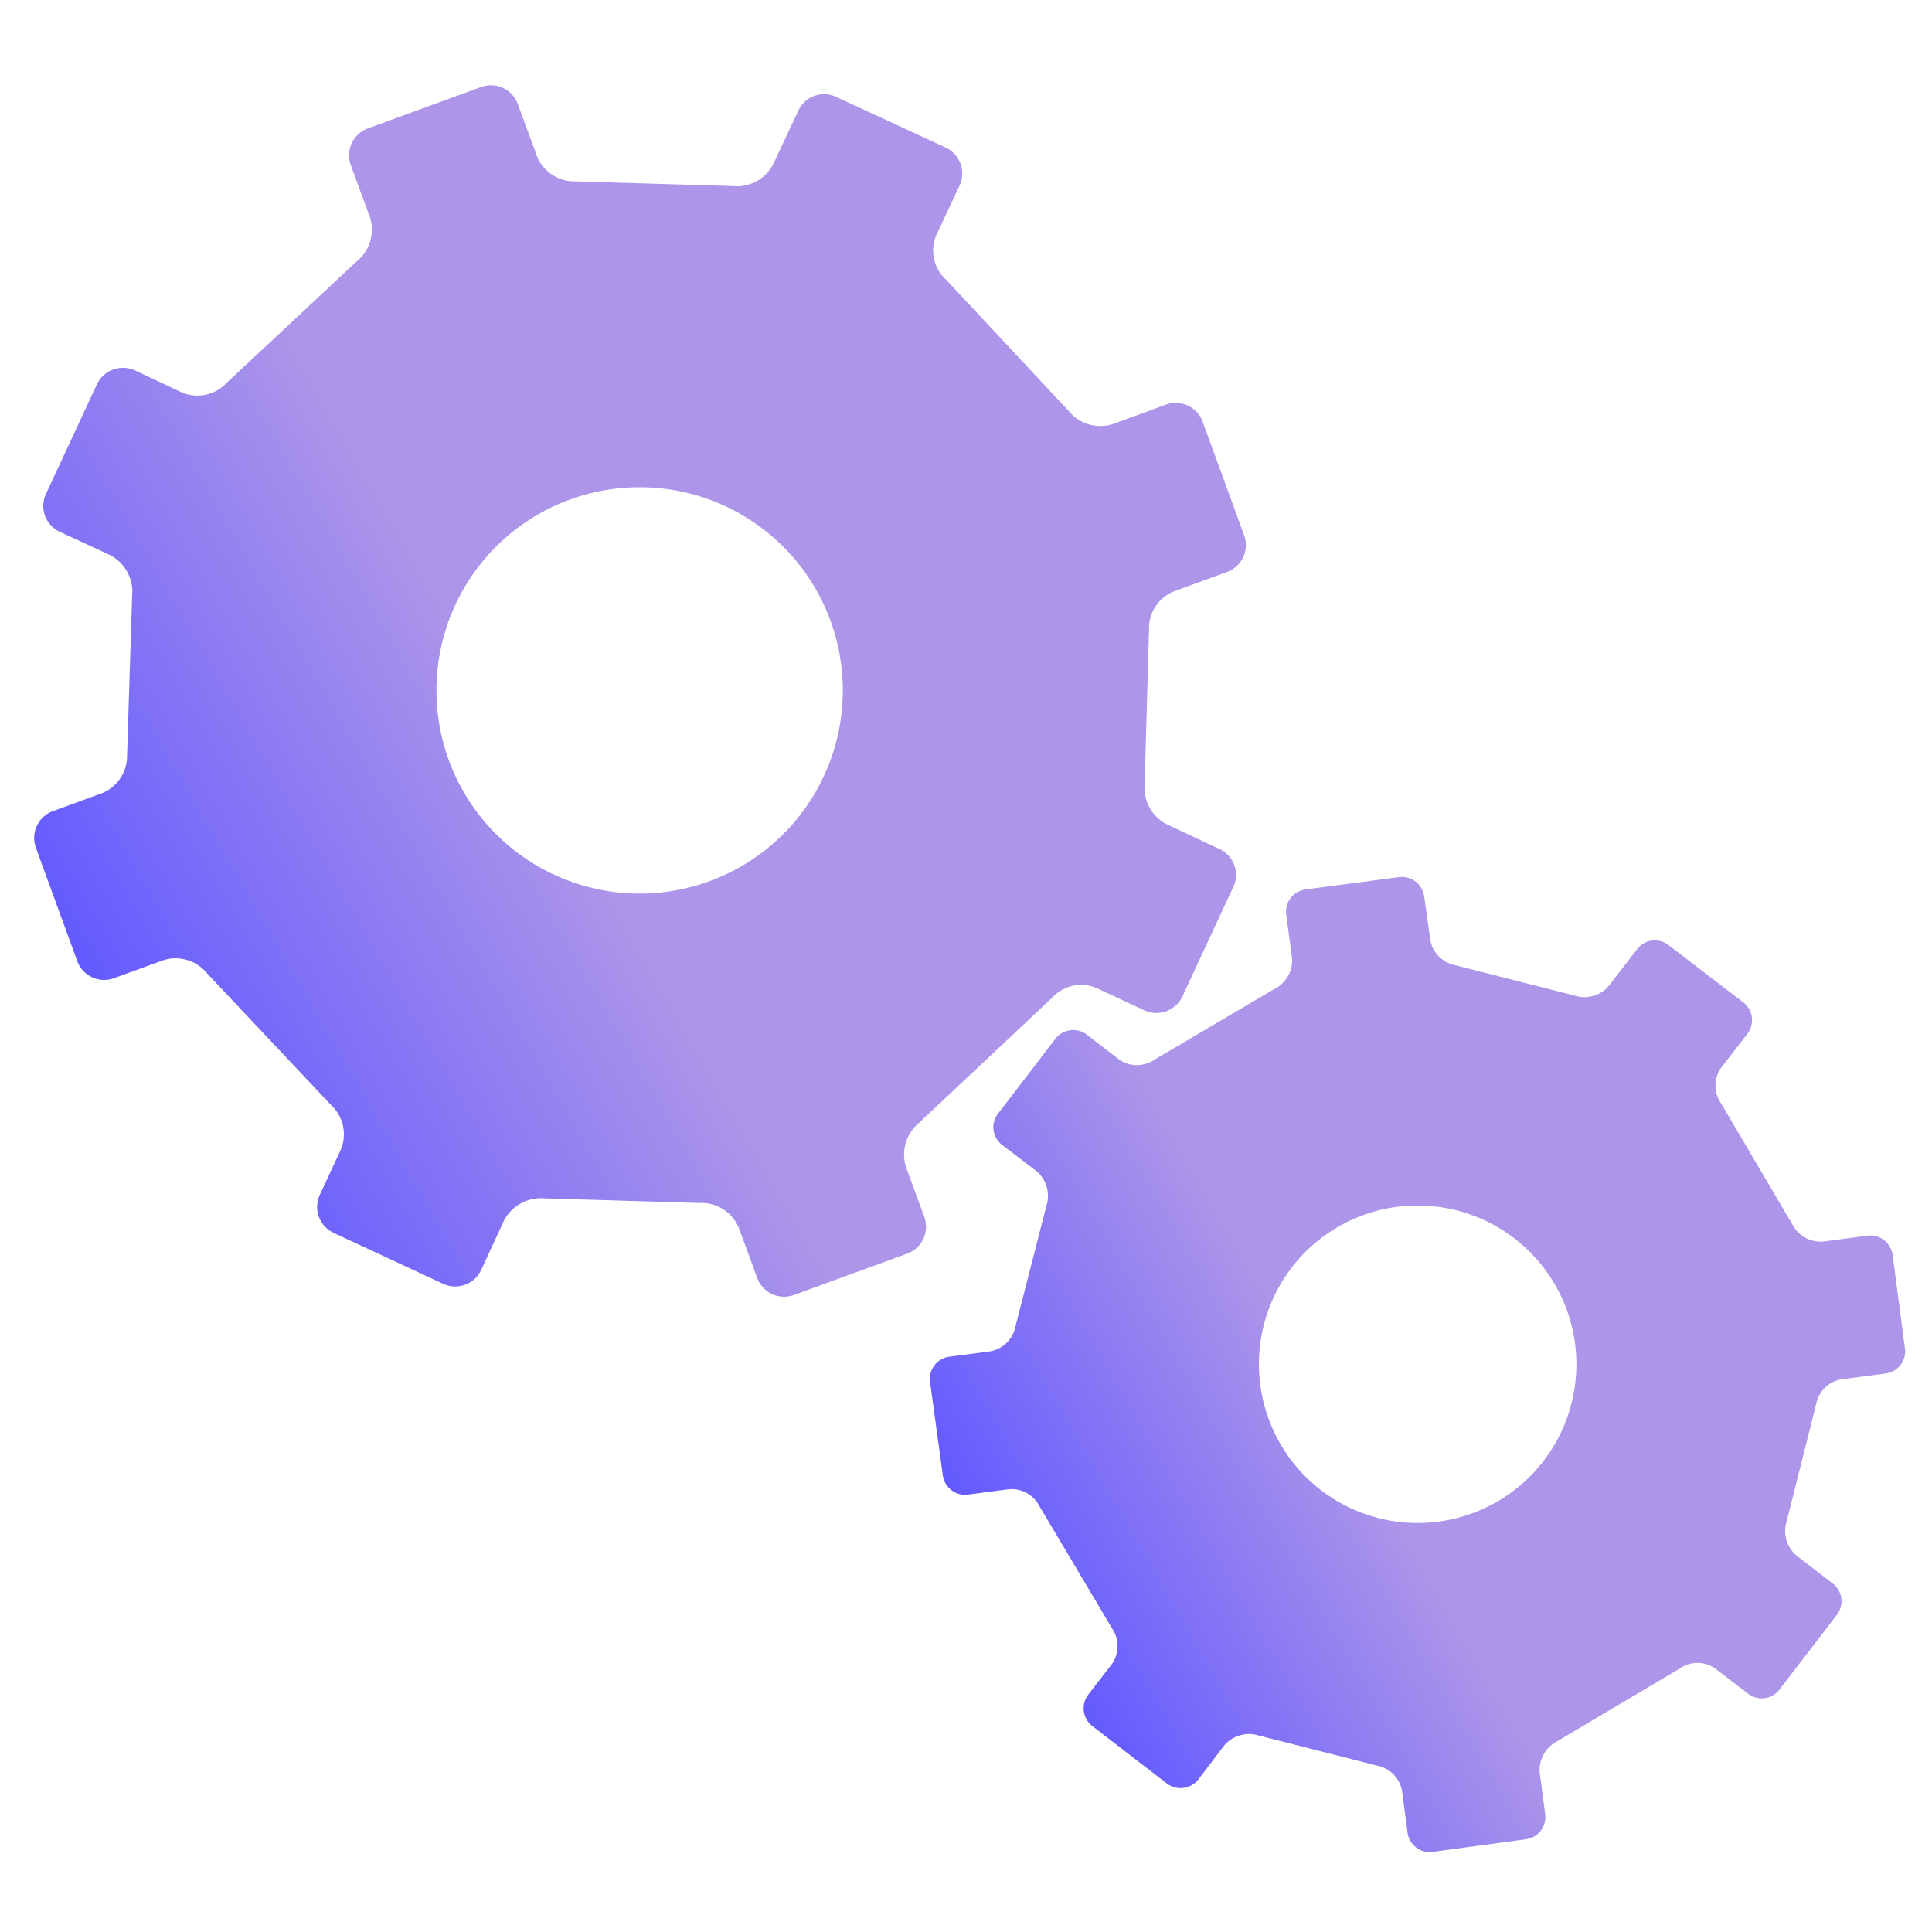 <svg id="Layer_1" data-name="Layer 1" xmlns="http://www.w3.org/2000/svg" xmlns:xlink="http://www.w3.org/1999/xlink" viewBox="0 0 500 500"><defs><linearGradient id="linear-gradient" x1="261.77" y1="413.52" x2="471.57" y2="292.39" gradientUnits="userSpaceOnUse"><stop offset="0" stop-color="#635aff"/><stop offset="0.4" stop-color="#ad95e9"/></linearGradient><linearGradient id="linear-gradient-2" x1="25.88" y1="259.19" x2="304.98" y2="98.05" xlink:href="#linear-gradient"/></defs><path d="M244,381.8a5.81,5.81,0,0,0,6.48,5l10.51-1.38a8.15,8.15,0,0,1,8.1,4.52l18.7,31.47a8.09,8.09,0,0,1,0,9.19l-6.17,8a5.8,5.8,0,0,0,1.07,8.1L302,461.58a5.84,5.84,0,0,0,8.14-1.08l6.67-8.75a8.42,8.42,0,0,1,9-2.59l30.56,7.77a8.12,8.12,0,0,1,6.48,6.57l1.42,10.77a5.78,5.78,0,0,0,6.47,5L394.9,476a5.8,5.8,0,0,0,5-6.46l-1.42-10.77a8.38,8.38,0,0,1,4.5-8.12l31.77-18.85a7.91,7.91,0,0,1,9.12,0l8.55,6.55a5.79,5.79,0,0,0,8.09-1.06l14.87-19.38a5.76,5.76,0,0,0-1.07-8.1l-9.3-7.17a8.33,8.33,0,0,1-2.62-8.93L470,363.45a8.05,8.05,0,0,1,6.57-6.48L488,355.46A5.76,5.76,0,0,0,493,349l-3.19-24.21a5.79,5.79,0,0,0-6.45-5l-11.42,1.51a8.27,8.27,0,0,1-8.12-4.5l-18.42-31.27a8,8,0,0,1,0-9.16l6.85-8.86a5.81,5.81,0,0,0-1.07-8.09l-19.4-14.86a5.75,5.75,0,0,0-8.07,1.06l-7.32,9.48a8.24,8.24,0,0,1-8.91,2.54l-30.9-7.85a8.15,8.15,0,0,1-6.43-6.58L368.58,232a5.81,5.81,0,0,0-6.49-5l-24.22,3.19a5.8,5.8,0,0,0-5,6.47l1.49,11.22a8.22,8.22,0,0,1-4.56,8.07l-31,18.27a8.07,8.07,0,0,1-9.16,0l-8.38-6.47a5.84,5.84,0,0,0-8.11,1.06l-14.87,19.41a5.73,5.73,0,0,0,1.06,8.07l8.95,6.85a8.36,8.36,0,0,1,2.52,8.92l-8,31.19a8.16,8.16,0,0,1-6.61,6.49l-10.51,1.38a5.8,5.8,0,0,0-5,6.47Zm117.51-69.46a41.08,41.08,0,1,1-35.35,46.09A41.06,41.06,0,0,1,361.46,312.34Z" style="fill:url(#linear-gradient)"/><path d="M20,248.75a7.42,7.42,0,0,0,9.48,4.41l12.73-4.64a10.49,10.49,0,0,1,11.38,3.38L85.7,286a10.32,10.32,0,0,1,2.52,11.49l-5.46,11.75a7.42,7.42,0,0,0,3.59,9.83l28.32,13.18a7.42,7.42,0,0,0,9.86-3.6l5.92-12.79a10.79,10.79,0,0,1,10.47-5.73l40.36,1.21a10.39,10.39,0,0,1,9.92,6.41l4.77,13a7.42,7.42,0,0,0,9.45,4.41l29.39-10.73a7.41,7.41,0,0,0,4.41-9.46L234.46,302a10.69,10.69,0,0,1,3.37-11.4l34.45-32.38a10.15,10.15,0,0,1,11.39-2.57l12.5,5.83a7.43,7.43,0,0,0,9.83-3.59l13.18-28.35a7.37,7.37,0,0,0-3.6-9.82L302,213.35a10.63,10.63,0,0,1-5.77-10.44L297.36,163a10.29,10.29,0,0,1,6.4-9.93L317.61,148a7.39,7.39,0,0,0,4.37-9.47l-10.72-29.35a7.42,7.42,0,0,0-9.45-4.48L288,109.75a10.55,10.55,0,0,1-11.39-3.35l-31.7-33.95A10.16,10.16,0,0,1,242.25,61l6.09-13a7.41,7.41,0,0,0-3.58-9.81L216.38,25.06a7.33,7.33,0,0,0-9.77,3.57L200.1,42.5a10.57,10.57,0,0,1-10.43,5.65l-40.8-1.21A10.49,10.49,0,0,1,139,40.52l-5-13.61a7.41,7.41,0,0,0-9.48-4.4L95.18,33.23a7.41,7.41,0,0,0-4.41,9.47l5,13.61A10.55,10.55,0,0,1,92.3,67.65L58.65,99.09a10.32,10.32,0,0,1-11.46,2.53L34.93,95.86a7.48,7.48,0,0,0-9.84,3.59L11.9,127.83a7.35,7.35,0,0,0,3.59,9.8l13.07,6.06a10.72,10.72,0,0,1,5.64,10.45l-1.31,41.19a10.45,10.45,0,0,1-6.47,9.94l-12.75,4.66a7.41,7.41,0,0,0-4.38,9.47Zm127.5-119.46a52.58,52.58,0,1,1-31.35,67.42A52.56,52.56,0,0,1,147.49,129.29Z" style="fill:url(#linear-gradient-2)"/></svg>